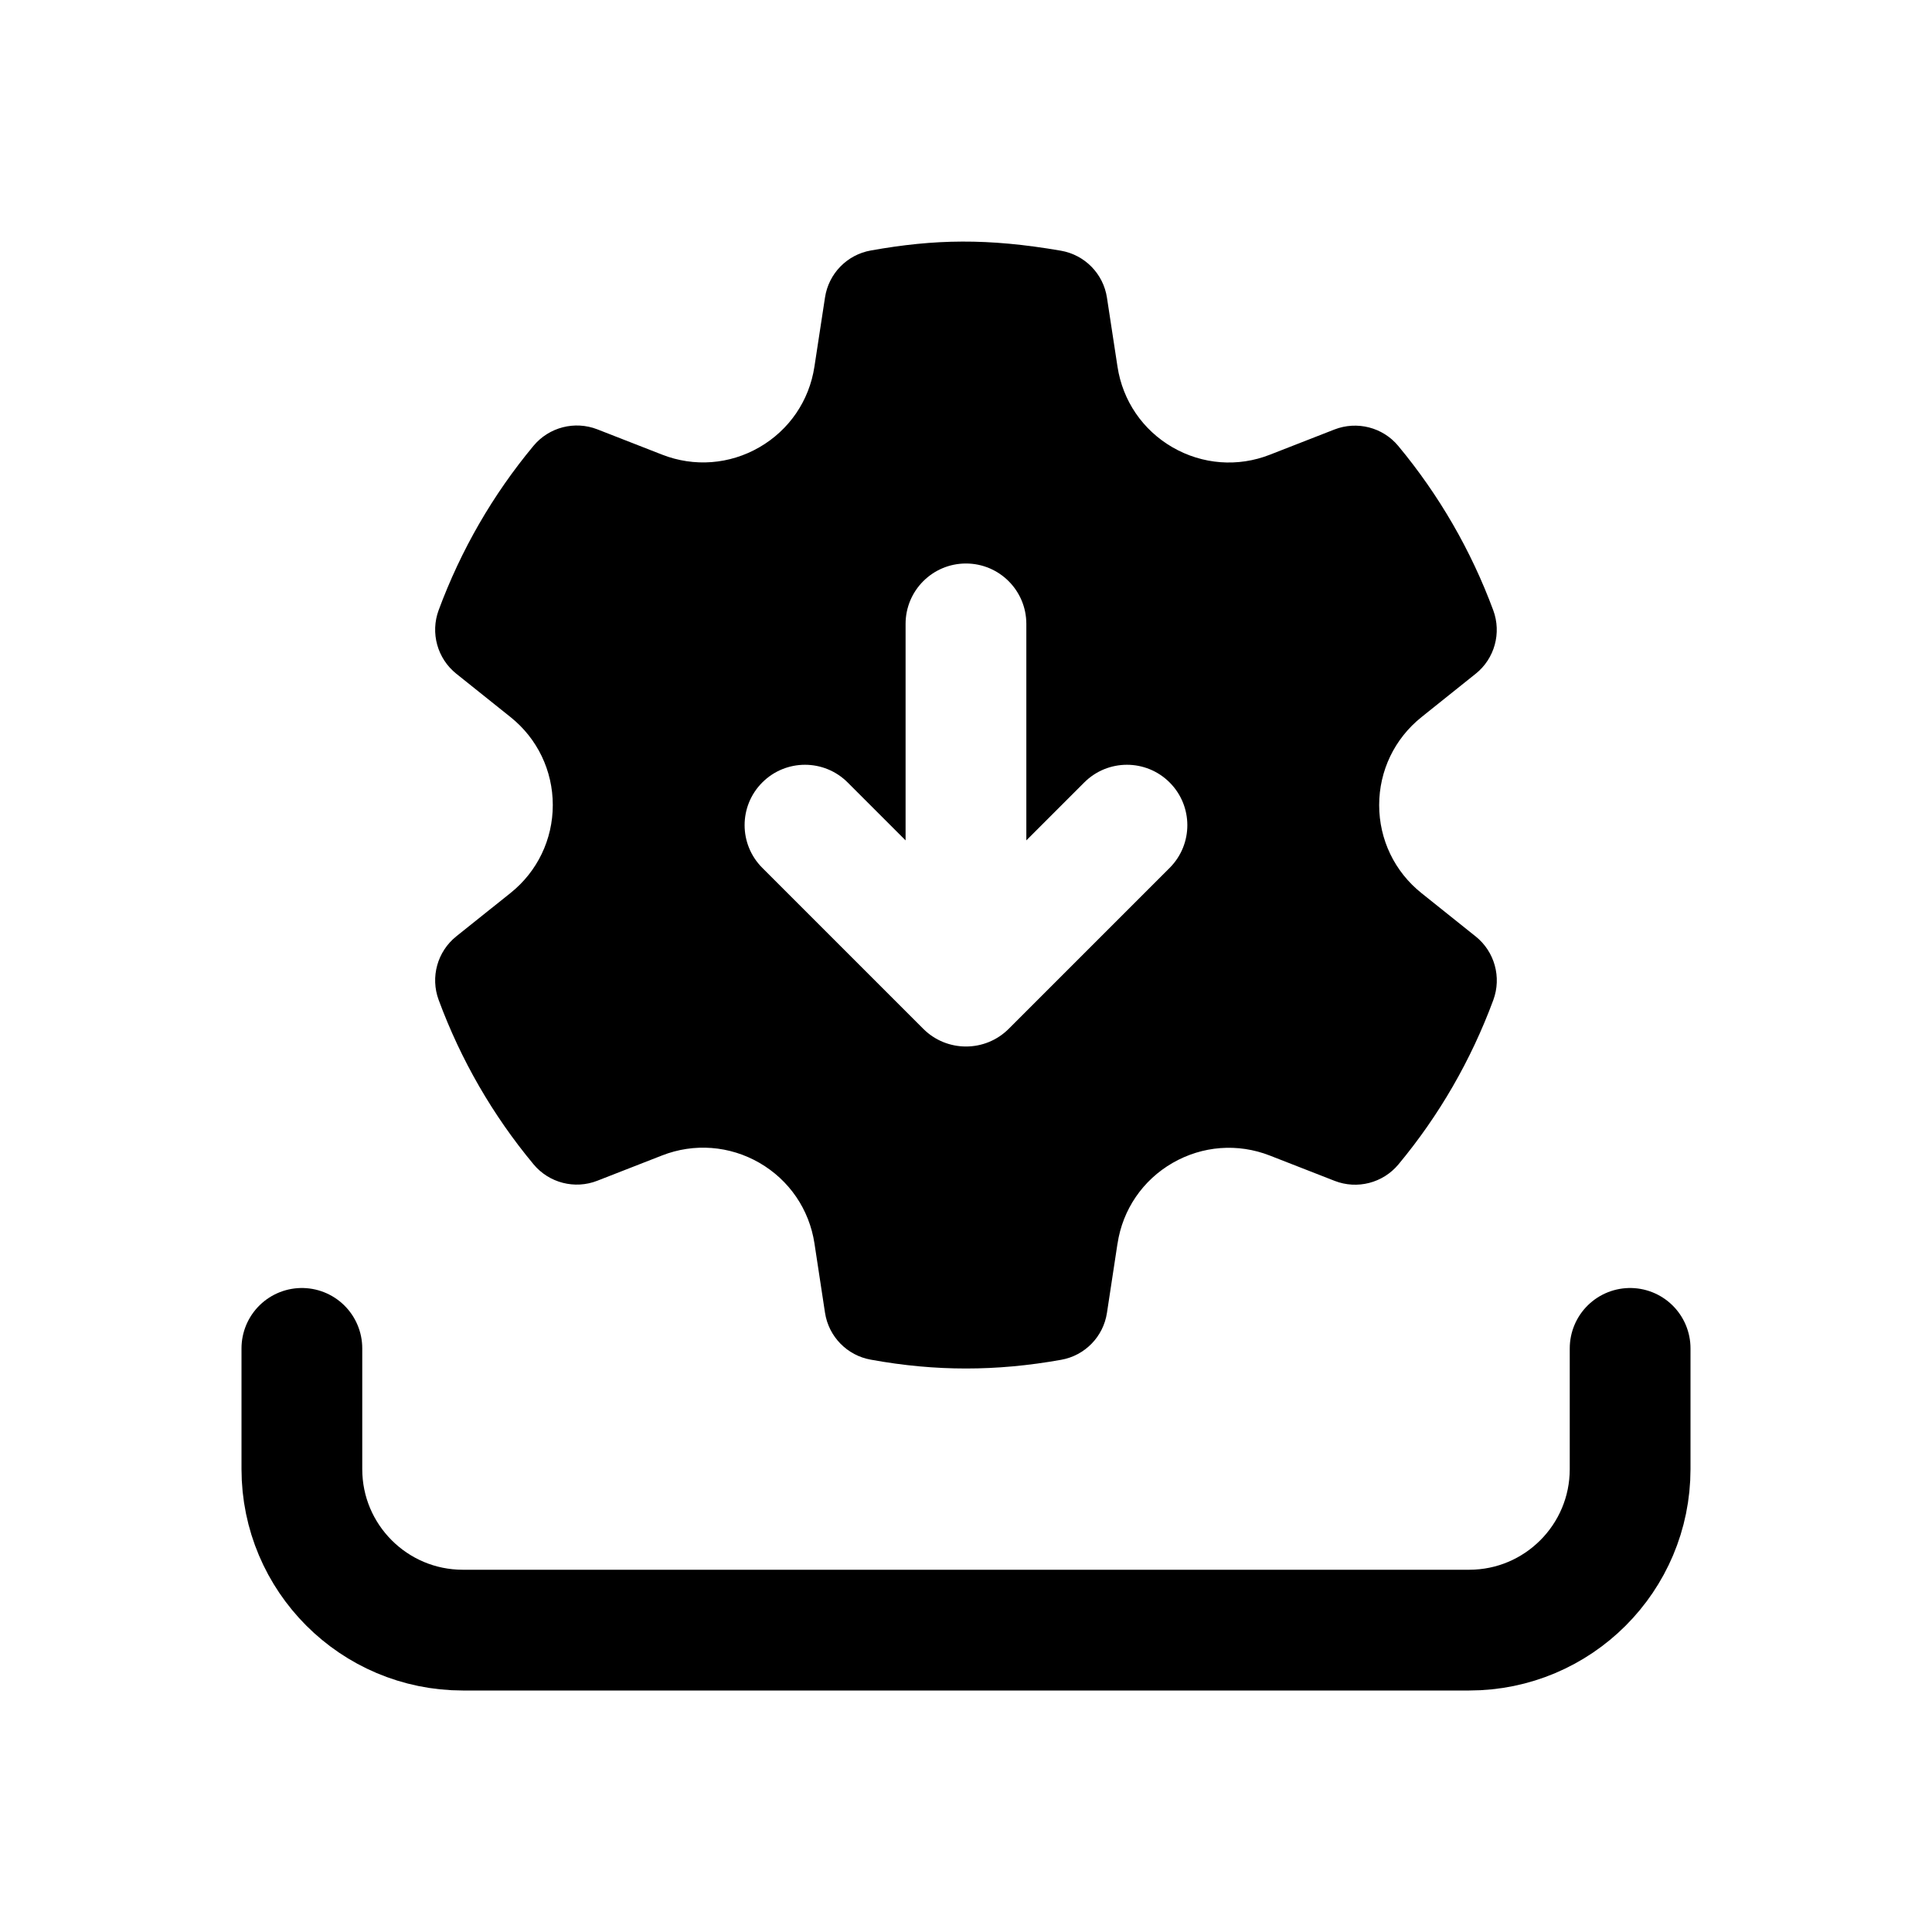 <?xml version="1.0" encoding="iso-8859-1"?>
<!-- Generator: Adobe Illustrator 24.2.1, SVG Export Plug-In . SVG Version: 6.00 Build 0)  -->
<svg version="1.1" id="Layer_1" xmlns="http://www.w3.org/2000/svg" xmlns:xlink="http://www.w3.org/1999/xlink" x="0px" y="0px"
	 viewBox="0 0 48 48" style="enable-background:new 0 0 48 48;" xml:space="preserve">
<path style="fill:none;stroke:#000000;stroke-width:3;stroke-linecap:round;stroke-linejoin:round;stroke-miterlimit:10;" d="
	M40.5,33.5v3c0,2.209-1.791,4-4,4h-25c-2.209,0-4-1.791-4-4v-3"/>
<path d="M36.662,23.265l-1.347-1.077c-0.667-0.533-1.05-1.33-1.05-2.185s0.383-1.652,1.051-2.186l1.346-1.077
	c0.471-0.376,0.647-1.013,0.437-1.579c-0.552-1.489-1.346-2.862-2.36-4.082c-0.385-0.464-1.025-0.626-1.586-0.408l-1.603,0.626
	c-0.796,0.313-1.677,0.244-2.418-0.183c-0.741-0.428-1.239-1.157-1.368-2.003l-0.262-1.715c-0.09-0.596-0.553-1.066-1.147-1.168
	c-1.821-0.313-3.131-0.288-4.719-0.005c-0.591,0.104-1.049,0.574-1.139,1.167L20.234,9.11c-0.128,0.845-0.626,1.574-1.367,2.002
	c-0.739,0.427-1.62,0.496-2.418,0.183l-1.608-0.628c-0.56-0.218-1.2-0.055-1.586,0.409c-1.012,1.217-1.804,2.59-2.357,4.084
	c-0.209,0.566-0.032,1.202,0.439,1.579l1.347,1.077c0.667,0.533,1.05,1.33,1.05,2.185s-0.383,1.652-1.05,2.185l-1.347,1.077
	c-0.471,0.377-0.648,1.013-0.439,1.579c0.552,1.494,1.345,2.867,2.357,4.084c0.385,0.464,1.026,0.629,1.586,0.409l1.608-0.628
	c0.797-0.312,1.679-0.243,2.418,0.183c0.741,0.428,1.239,1.157,1.368,2.002l0.262,1.722c0.09,0.593,0.549,1.063,1.139,1.167
	C22.455,33.93,23.228,34,24,34s1.545-0.07,2.363-0.216c0.591-0.104,1.049-0.574,1.139-1.167l0.262-1.722c0.001,0,0.001,0,0.001,0
	c0.128-0.845,0.626-1.574,1.367-2.002c0.741-0.427,1.622-0.495,2.418-0.183l1.608,0.628c0.56,0.219,1.2,0.055,1.586-0.409
	c1.012-1.217,1.804-2.59,2.357-4.084C37.31,24.278,37.133,23.642,36.662,23.265z M29.061,21.561l-4,4C24.768,25.854,24.384,26,24,26
	s-0.768-0.146-1.061-0.439l-4-4c-0.586-0.586-0.586-1.535,0-2.121s1.535-0.586,2.121,0l1.439,1.439V15.5c0-0.828,0.671-1.5,1.5-1.5
	s1.5,0.672,1.5,1.5v5.379l1.439-1.439c0.586-0.586,1.535-0.586,2.121,0S29.646,20.975,29.061,21.561z"/>
</svg>